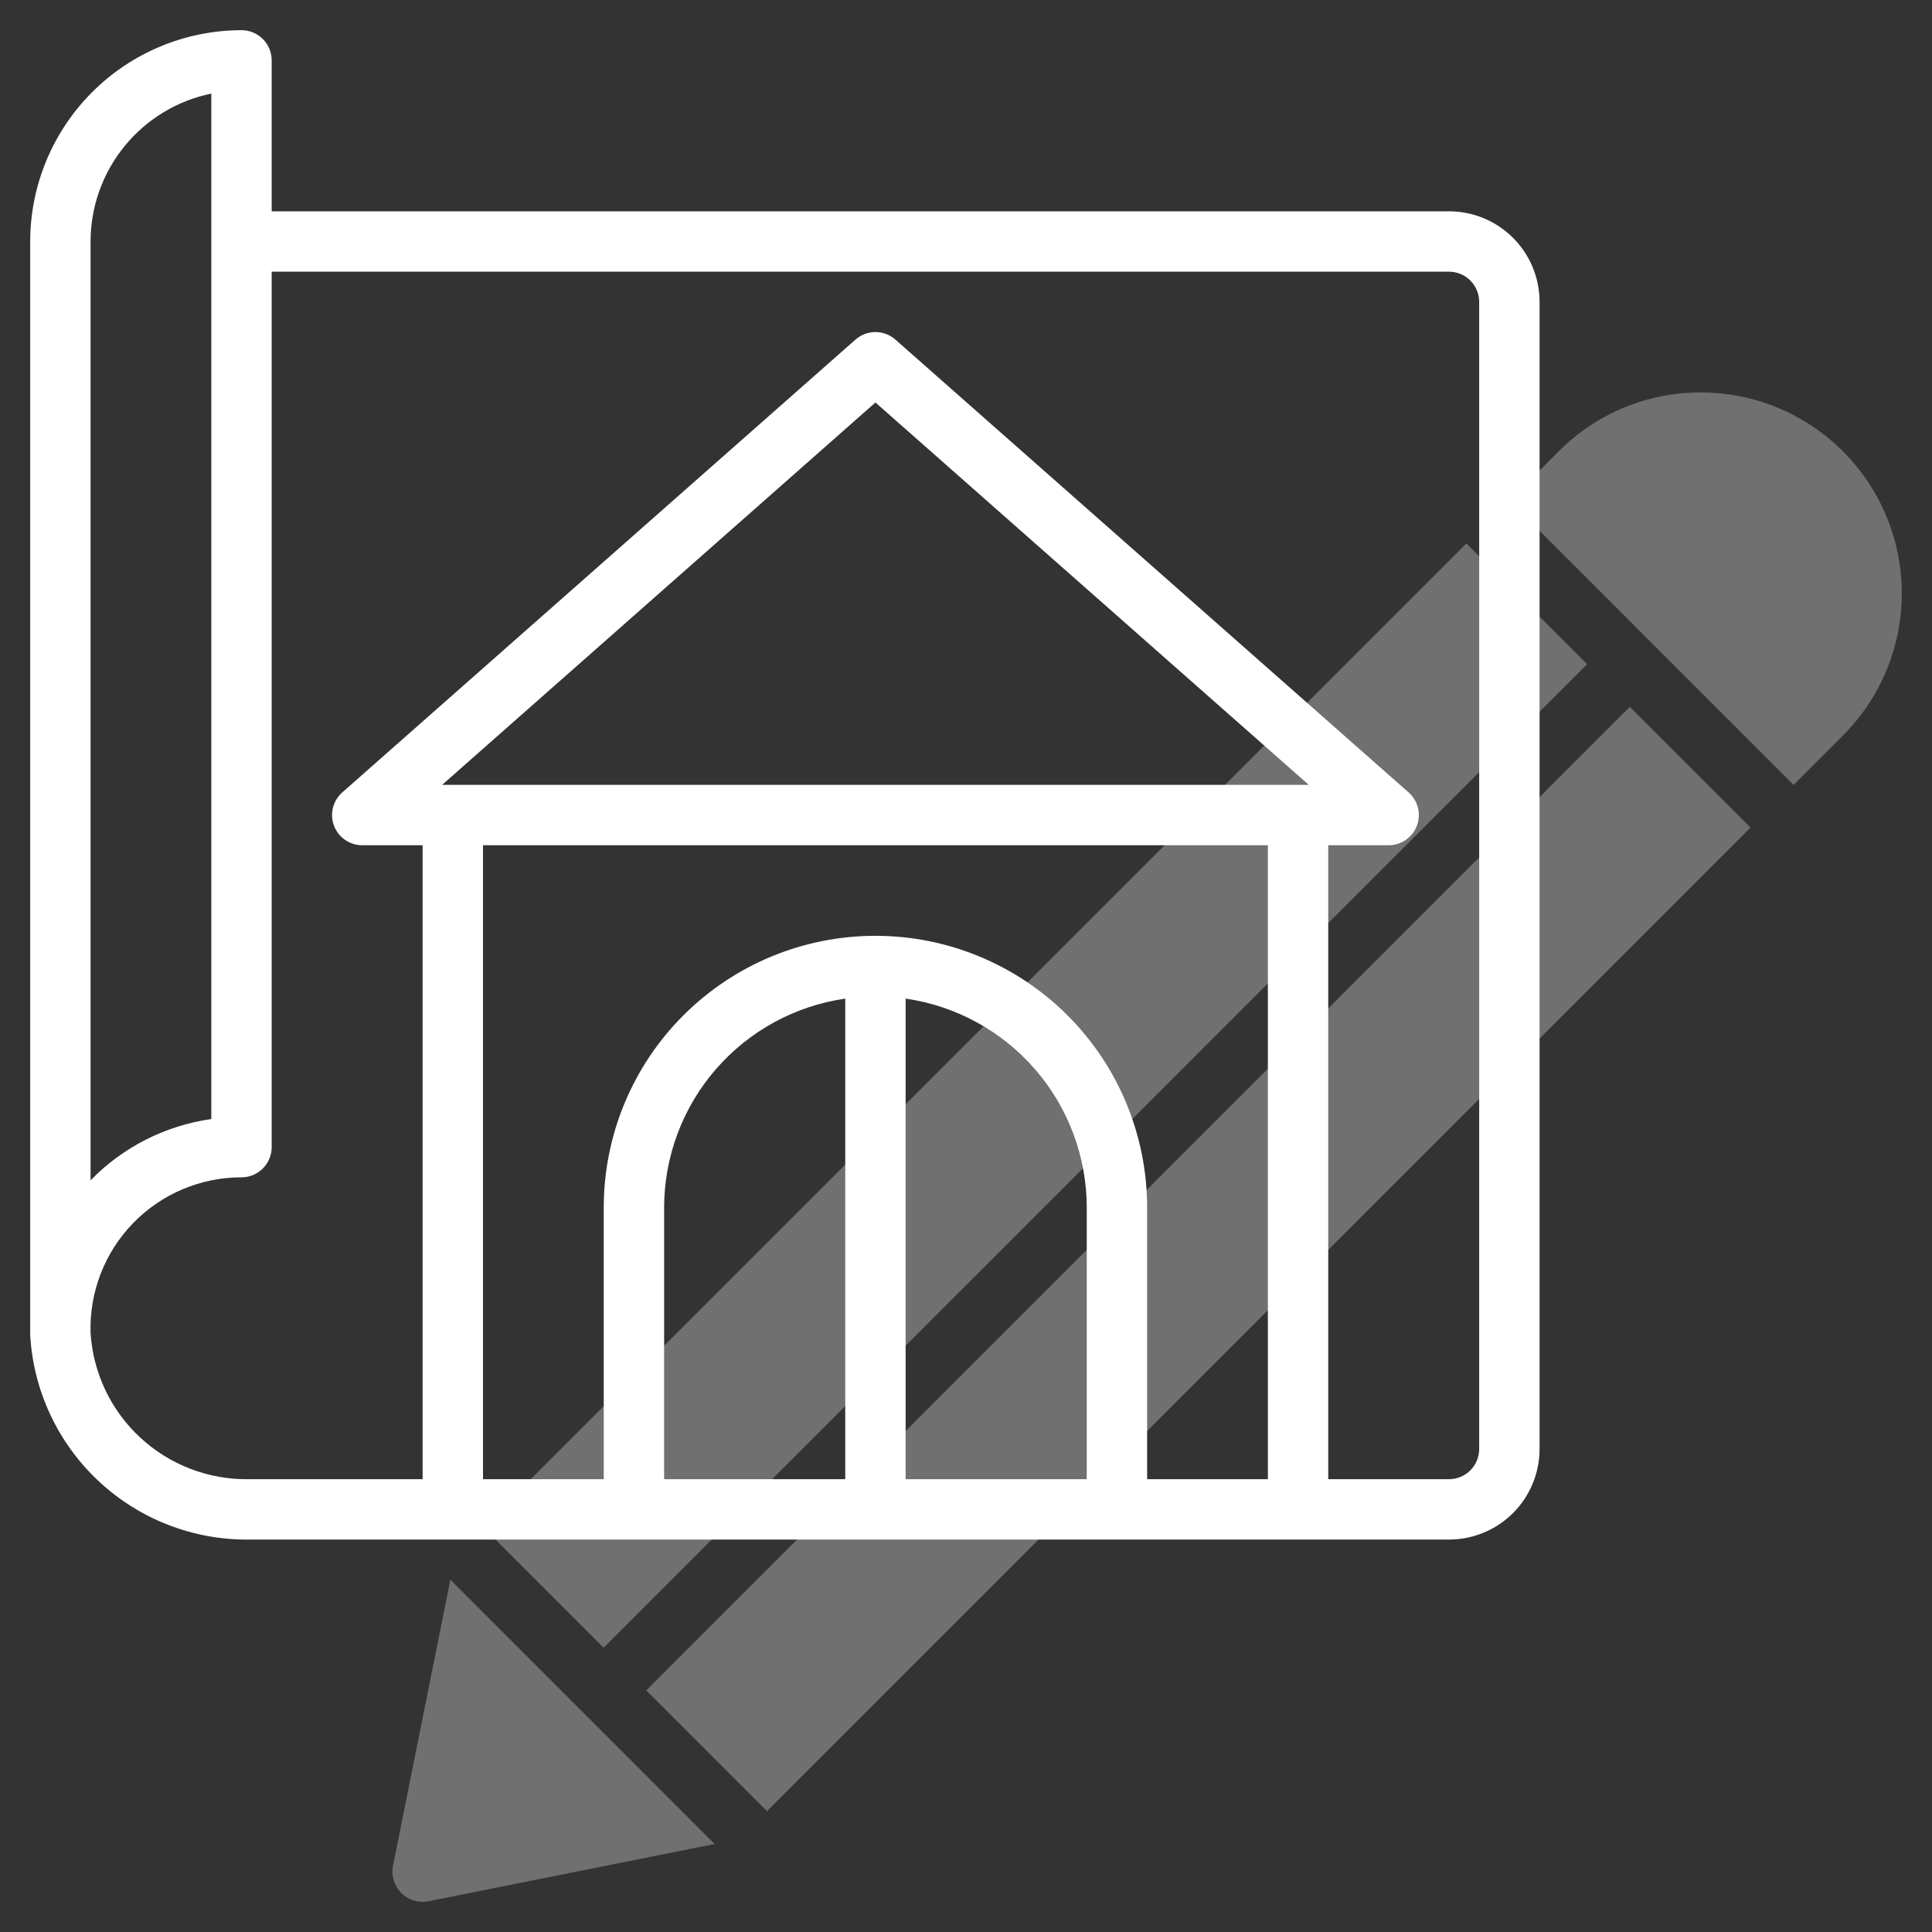<svg width="120" height="120" viewBox="0 0 120 120" fill="none" xmlns="http://www.w3.org/2000/svg">
<rect x="0" y="0" width="120" height="120" fill="#333333" stroke="none"/>
<path d="M105.643 24.375C104.003 24.371 102.379 24.692 100.864 25.32C99.349 25.947 97.974 26.869 96.817 28.031L93.75 31.097L111.401 48.75L114.469 45.682C116.214 43.937 117.403 41.713 117.884 39.292C118.366 36.871 118.119 34.361 117.174 32.08C116.229 29.8 114.63 27.85 112.577 26.479C110.525 25.107 108.112 24.375 105.643 24.375Z" fill="white" fill-opacity="0.3"/>
<path d="M40.139 104.995L101.228 43.906L108.727 51.405L47.638 112.494L40.139 104.995Z" fill="white" fill-opacity="0.3"/>
<path d="M29.991 94.844L91.08 33.755L98.579 41.254L37.49 102.343L29.991 94.844Z" fill="white" fill-opacity="0.3"/>
<path d="M24.412 115.875C24.35 116.179 24.364 116.493 24.453 116.79C24.542 117.087 24.704 117.357 24.923 117.577C25.142 117.796 25.412 117.957 25.709 118.046C26.006 118.136 26.321 118.15 26.624 118.088L44.39 114.535L27.973 98.115L24.412 115.875Z" fill="white" fill-opacity="0.3"/>
<path d="M90 13.125H16.875V3.75C16.875 3.253 16.677 2.776 16.326 2.424C15.974 2.073 15.497 1.875 15 1.875C11.52 1.879 8.184 3.263 5.724 5.724C3.263 8.184 1.879 11.52 1.875 15V82.534V82.909C2.069 86.371 3.59 89.625 6.123 91.993C8.655 94.362 12.003 95.663 15.471 95.625H90C91.492 95.625 92.923 95.032 93.978 93.978C95.032 92.923 95.625 91.492 95.625 90V18.75C95.625 17.258 95.032 15.827 93.978 14.773C92.923 13.718 91.492 13.125 90 13.125ZM5.625 15C5.627 12.839 6.375 10.746 7.741 9.072C9.107 7.399 11.009 6.247 13.125 5.812V69.506C10.272 69.909 7.634 71.248 5.625 73.312V15ZM52.5 91.875H41.25V75C41.254 71.847 42.393 68.8 44.459 66.417C46.524 64.035 49.379 62.475 52.5 62.025V91.875ZM67.5 91.875H56.25V62.025C59.371 62.475 62.226 64.035 64.291 66.417C66.357 68.8 67.496 71.847 67.5 75V91.875ZM78.75 91.875H71.25V75C71.25 70.525 69.472 66.232 66.307 63.068C63.143 59.903 58.85 58.125 54.375 58.125C49.9 58.125 45.607 59.903 42.443 63.068C39.278 66.232 37.5 70.525 37.5 75V91.875H30V52.5H78.75V91.875ZM27.459 48.75L54.375 24.999L81.291 48.75H27.459ZM91.875 90C91.875 90.497 91.677 90.974 91.326 91.326C90.974 91.677 90.497 91.875 90 91.875H82.5V52.5H86.25C86.631 52.5 87.003 52.384 87.316 52.168C87.63 51.952 87.87 51.645 88.005 51.288C88.14 50.932 88.163 50.543 88.071 50.173C87.979 49.804 87.777 49.471 87.491 49.219L55.616 21.094C55.274 20.791 54.832 20.624 54.375 20.624C53.918 20.624 53.476 20.791 53.134 21.094L21.259 49.219C20.973 49.471 20.771 49.804 20.679 50.173C20.587 50.543 20.61 50.932 20.745 51.288C20.88 51.645 21.12 51.952 21.434 52.168C21.747 52.384 22.119 52.5 22.5 52.5H26.25V91.875H15.471C12.976 91.918 10.561 90.998 8.727 89.306C6.893 87.614 5.782 85.281 5.625 82.791C5.586 81.535 5.8 80.285 6.253 79.114C6.707 77.942 7.392 76.874 8.266 75.973C9.14 75.071 10.187 74.355 11.344 73.865C12.501 73.376 13.744 73.124 15 73.125C15.497 73.125 15.974 72.927 16.326 72.576C16.677 72.224 16.875 71.747 16.875 71.25V16.875H90C90.497 16.875 90.974 17.073 91.326 17.424C91.677 17.776 91.875 18.253 91.875 18.75V90Z" fill="white"/>
</svg>
